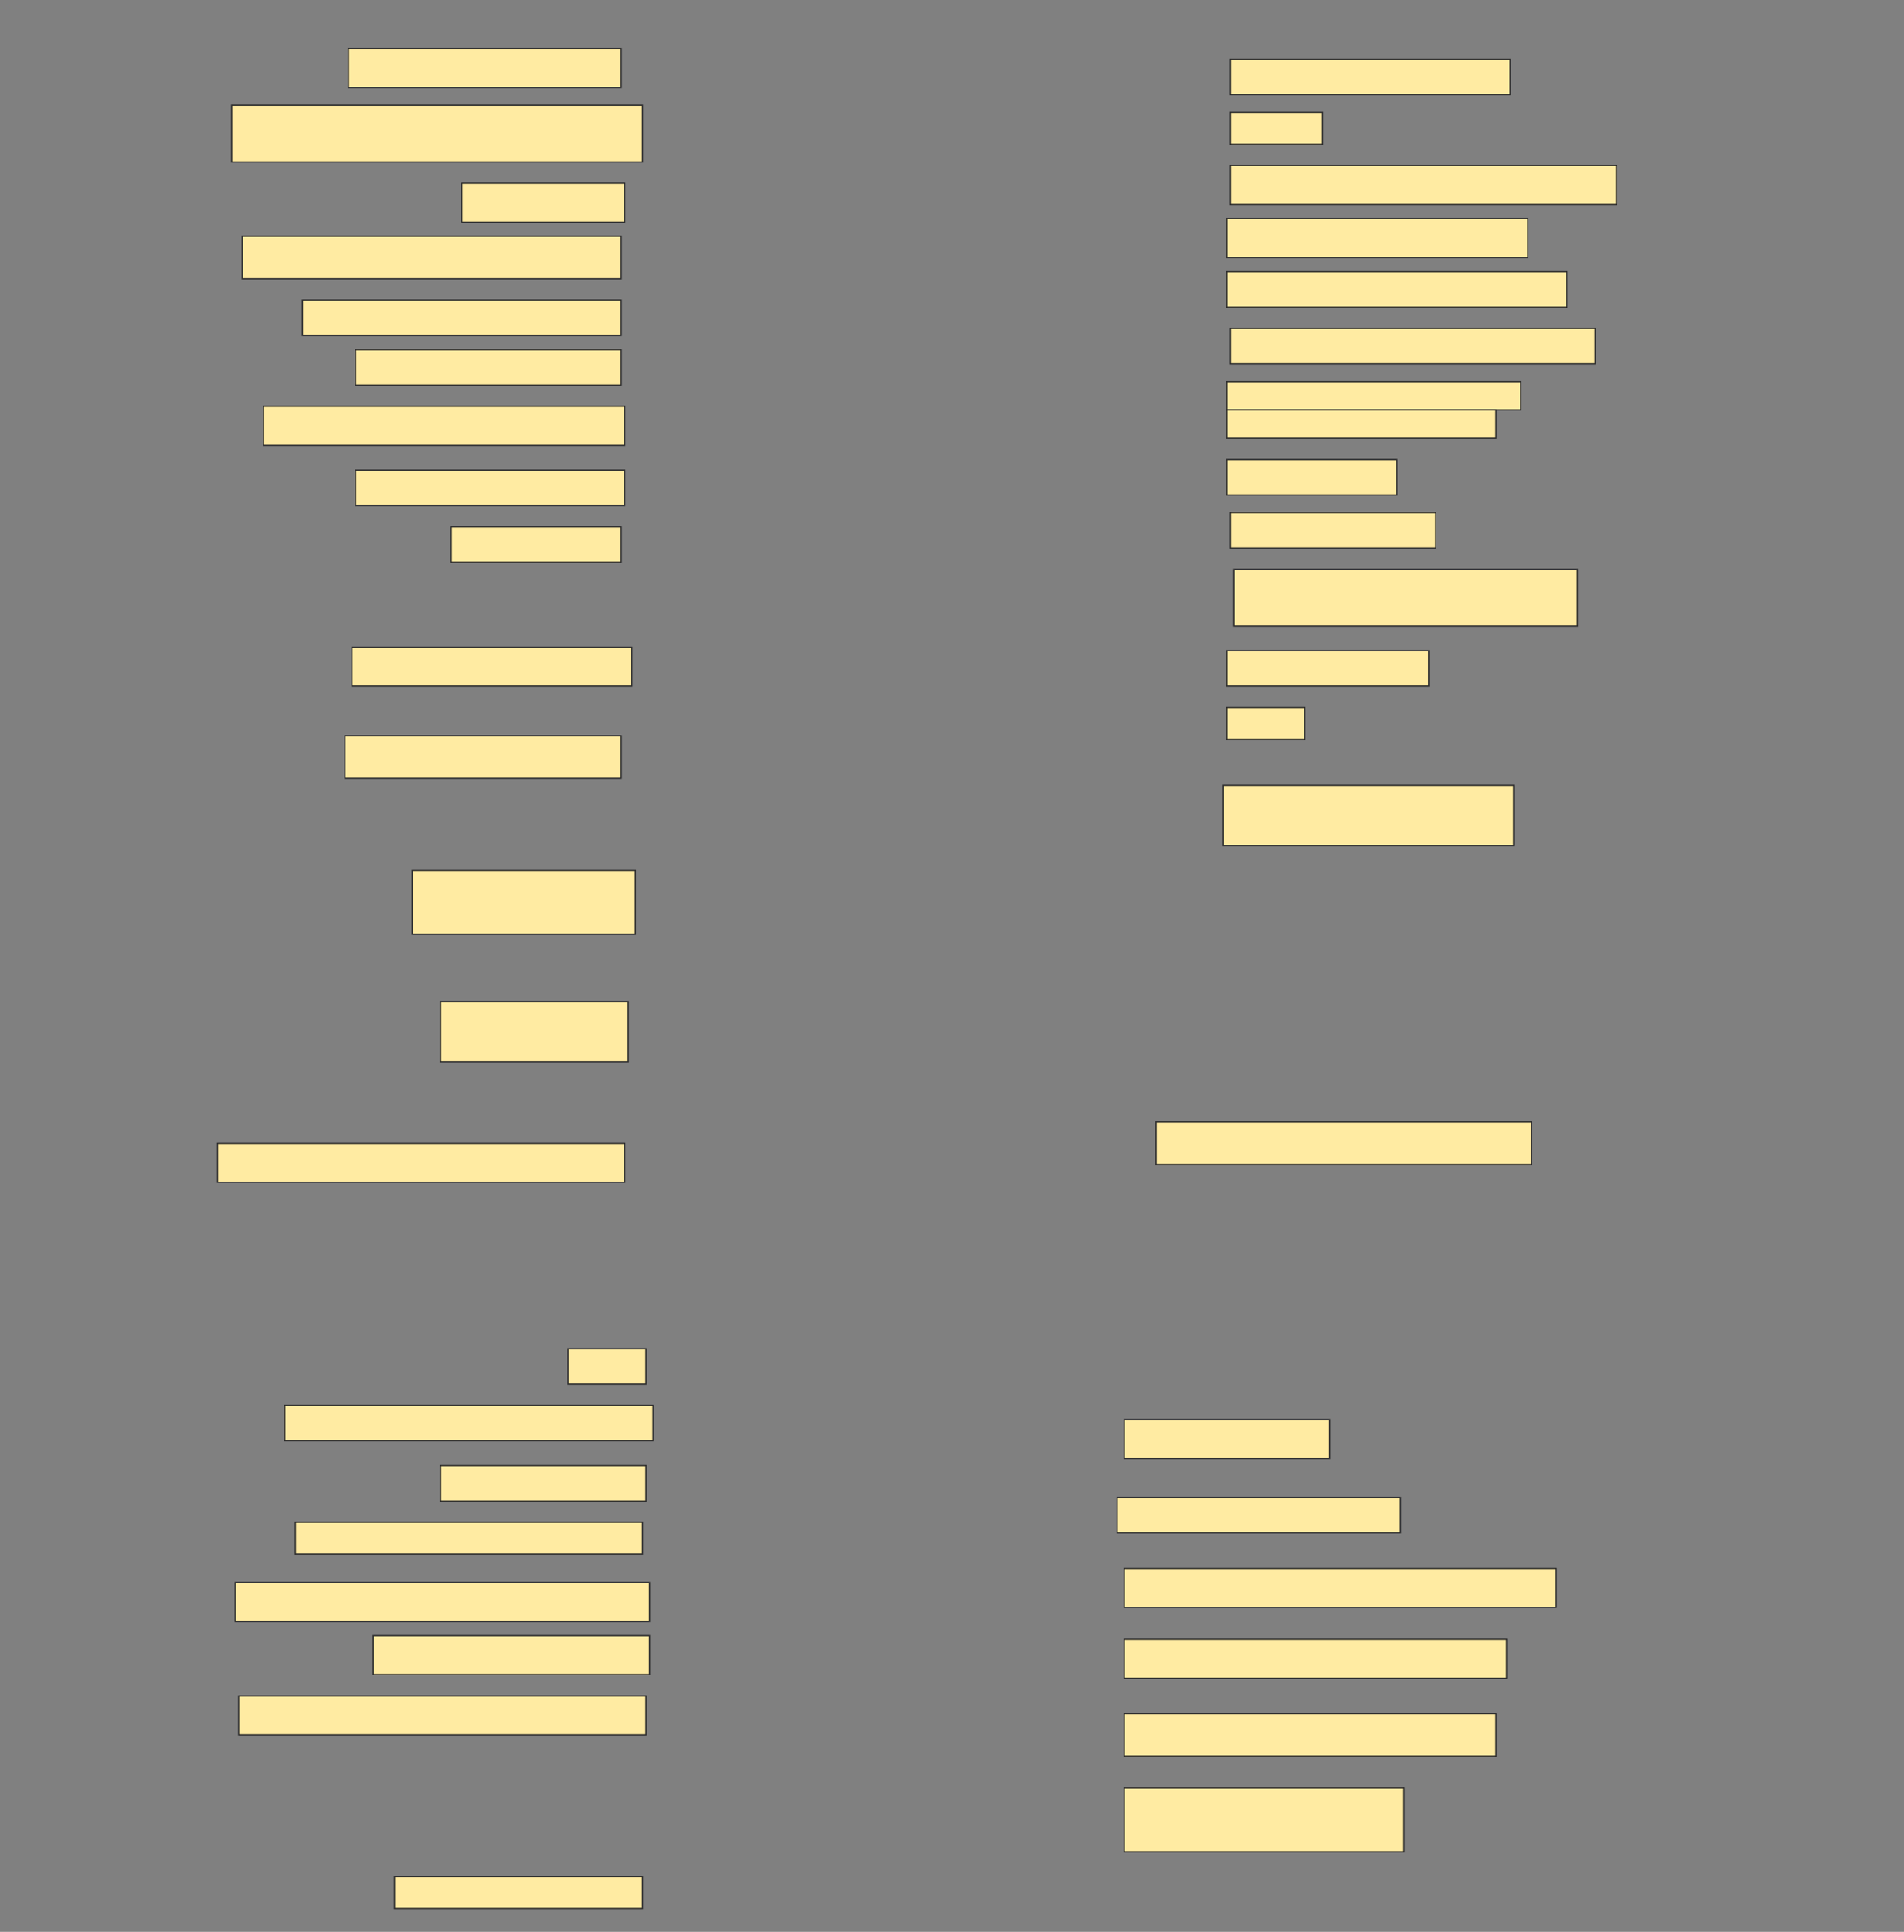 <svg height="1558" width="1536" xmlns="http://www.w3.org/2000/svg">
 <rect width="100%" height="100%" fill="#808080" stroke="none"/>
 <!-- Created with Image Occlusion Enhanced -->
 <g>
  <title>Labels</title>
 </g>
 <g>
  <title>Masks</title>
  <rect fill="#FFEBA2" height="31.429" id="11c01f758db541479ba18192f0927dbb-ao-1" stroke="#2D2D2D" width="220" x="281.143" y="39.143"/>
  <rect fill="#FFEBA2" height="28.571" id="11c01f758db541479ba18192f0927dbb-ao-2" stroke="#2D2D2D" width="225.714" x="992.572" y="47.714"/>
  <rect fill="#FFEBA2" height="45.714" id="11c01f758db541479ba18192f0927dbb-ao-3" stroke="#2D2D2D" width="331.429" x="186.857" y="84.857"/>
  <rect fill="#FFEBA2" height="25.714" id="11c01f758db541479ba18192f0927dbb-ao-4" stroke="#2D2D2D" width="74.286" x="992.572" y="90.571"/>
  <rect fill="#FFEBA2" height="31.429" id="11c01f758db541479ba18192f0927dbb-ao-5" stroke="#2D2D2D" width="131.429" x="372.572" y="147.714"/>
  <rect fill="#FFEBA2" height="31.429" id="11c01f758db541479ba18192f0927dbb-ao-6" stroke="#2D2D2D" width="311.429" x="992.572" y="133.429"/>
  <rect fill="#FFEBA2" height="34.286" id="11c01f758db541479ba18192f0927dbb-ao-7" stroke="#2D2D2D" width="305.714" x="195.429" y="190.571"/>
  <rect fill="#FFEBA2" height="31.429" id="11c01f758db541479ba18192f0927dbb-ao-8" stroke="#2D2D2D" width="242.857" x="989.714" y="176.286"/>
  <rect fill="#FFEBA2" height="28.571" id="11c01f758db541479ba18192f0927dbb-ao-9" stroke="#2D2D2D" stroke-dasharray="null" stroke-linecap="null" stroke-linejoin="null" width="274.286" x="989.714" y="219.143"/>
  <rect fill="#FFEBA2" height="28.571" id="11c01f758db541479ba18192f0927dbb-ao-10" stroke="#2D2D2D" stroke-dasharray="null" stroke-linecap="null" stroke-linejoin="null" width="257.143" x="244" y="242"/>
  <rect fill="#FFEBA2" height="28.571" id="11c01f758db541479ba18192f0927dbb-ao-11" stroke="#2D2D2D" stroke-dasharray="null" stroke-linecap="null" stroke-linejoin="null" width="294.286" x="992.572" y="264.857"/>
  <rect fill="#FFEBA2" height="28.571" id="11c01f758db541479ba18192f0927dbb-ao-12" stroke="#2D2D2D" stroke-dasharray="null" stroke-linecap="null" stroke-linejoin="null" width="214.286" x="286.857" y="282"/>
  <g id="11c01f758db541479ba18192f0927dbb-ao-13">
   <rect fill="#FFEBA2" height="22.857" stroke="#2D2D2D" stroke-dasharray="null" stroke-linecap="null" stroke-linejoin="null" width="237.143" x="989.714" y="307.714"/>
   <rect fill="#FFEBA2" height="22.857" stroke="#2D2D2D" stroke-dasharray="null" stroke-linecap="null" stroke-linejoin="null" width="217.143" x="989.714" y="330.571"/>
  </g>
  <rect fill="#FFEBA2" height="31.429" id="11c01f758db541479ba18192f0927dbb-ao-14" stroke="#2D2D2D" stroke-dasharray="null" stroke-linecap="null" stroke-linejoin="null" width="291.429" x="212.572" y="327.714"/>
  <rect fill="#FFEBA2" height="28.571" id="11c01f758db541479ba18192f0927dbb-ao-15" stroke="#2D2D2D" stroke-dasharray="null" stroke-linecap="null" stroke-linejoin="null" width="137.143" x="989.714" y="370.571"/>
  <rect fill="#FFEBA2" height="28.571" id="11c01f758db541479ba18192f0927dbb-ao-16" stroke="#2D2D2D" stroke-dasharray="null" stroke-linecap="null" stroke-linejoin="null" width="217.143" x="286.857" y="379.143"/>
  <rect fill="#FFEBA2" height="28.571" id="11c01f758db541479ba18192f0927dbb-ao-17" stroke="#2D2D2D" stroke-dasharray="null" stroke-linecap="null" stroke-linejoin="null" width="165.714" x="992.572" y="413.429"/>
  <rect fill="#FFEBA2" height="28.571" id="11c01f758db541479ba18192f0927dbb-ao-18" stroke="#2D2D2D" stroke-dasharray="null" stroke-linecap="null" stroke-linejoin="null" width="137.143" x="364" y="424.857"/>
  <rect fill="#FFEBA2" height="45.714" id="11c01f758db541479ba18192f0927dbb-ao-19" stroke="#2D2D2D" stroke-dasharray="null" stroke-linecap="null" stroke-linejoin="null" width="277.143" x="995.429" y="459.143"/>
  <rect fill="#FFEBA2" height="31.429" id="11c01f758db541479ba18192f0927dbb-ao-20" stroke="#2D2D2D" stroke-dasharray="null" stroke-linecap="null" stroke-linejoin="null" width="225.714" x="284" y="522"/>
  <rect fill="#FFEBA2" height="28.571" id="11c01f758db541479ba18192f0927dbb-ao-21" stroke="#2D2D2D" stroke-dasharray="null" stroke-linecap="null" stroke-linejoin="null" width="162.857" x="989.714" y="524.857"/>
  <rect fill="#FFEBA2" height="25.714" id="11c01f758db541479ba18192f0927dbb-ao-22" stroke="#2D2D2D" stroke-dasharray="null" stroke-linecap="null" stroke-linejoin="null" width="62.857" x="989.714" y="570.571"/>
  <rect fill="#FFEBA2" height="34.286" id="11c01f758db541479ba18192f0927dbb-ao-23" stroke="#2D2D2D" stroke-dasharray="null" stroke-linecap="null" stroke-linejoin="null" width="222.857" x="278.286" y="593.429"/>
  <rect fill="#FFEBA2" height="48.571" id="11c01f758db541479ba18192f0927dbb-ao-24" stroke="#2D2D2D" stroke-dasharray="null" stroke-linecap="null" stroke-linejoin="null" width="234.286" x="986.857" y="633.429"/>
  <rect fill="#FFEBA2" height="51.429" id="11c01f758db541479ba18192f0927dbb-ao-25" stroke="#2D2D2D" stroke-dasharray="null" stroke-linecap="null" stroke-linejoin="null" width="180" x="332.572" y="702"/>
  
  <rect fill="#FFEBA2" height="48.571" id="11c01f758db541479ba18192f0927dbb-ao-27" stroke="#2D2D2D" stroke-dasharray="null" stroke-linecap="null" stroke-linejoin="null" width="151.429" x="355.429" y="807.714"/>
  <rect fill="#FFEBA2" height="34.286" id="11c01f758db541479ba18192f0927dbb-ao-28" stroke="#2D2D2D" stroke-dasharray="null" stroke-linecap="null" stroke-linejoin="null" width="302.857" x="932.572" y="904.857"/>
  <rect fill="#FFEBA2" height="31.429" id="11c01f758db541479ba18192f0927dbb-ao-29" stroke="#2D2D2D" stroke-dasharray="null" stroke-linecap="null" stroke-linejoin="null" width="328.571" x="175.429" y="922"/>
  <rect fill="#FFEBA2" height="28.571" id="11c01f758db541479ba18192f0927dbb-ao-30" stroke="#2D2D2D" stroke-dasharray="null" stroke-linecap="null" stroke-linejoin="null" width="62.857" x="458.286" y="1087.714"/>
  <rect fill="#FFEBA2" height="28.571" id="11c01f758db541479ba18192f0927dbb-ao-31" stroke="#2D2D2D" stroke-dasharray="null" stroke-linecap="null" stroke-linejoin="null" width="297.143" x="229.714" y="1133.429"/>
  <rect fill="#FFEBA2" height="31.429" id="11c01f758db541479ba18192f0927dbb-ao-32" stroke="#2D2D2D" stroke-dasharray="null" stroke-linecap="null" stroke-linejoin="null" width="165.714" x="906.857" y="1144.857"/>
  <rect fill="#FFEBA2" height="28.571" id="11c01f758db541479ba18192f0927dbb-ao-33" stroke="#2D2D2D" stroke-dasharray="null" stroke-linecap="null" stroke-linejoin="null" width="165.714" x="355.429" y="1182"/>
  <rect fill="#FFEBA2" height="28.571" id="11c01f758db541479ba18192f0927dbb-ao-34" stroke="#2D2D2D" stroke-dasharray="null" stroke-linecap="null" stroke-linejoin="null" width="228.571" x="901.143" y="1207.714"/>
  <rect fill="#FFEBA2" height="25.714" id="11c01f758db541479ba18192f0927dbb-ao-35" stroke="#2D2D2D" stroke-dasharray="null" stroke-linecap="null" stroke-linejoin="null" width="280" x="238.286" y="1227.714"/>
  <rect fill="#FFEBA2" height="31.429" id="11c01f758db541479ba18192f0927dbb-ao-36" stroke="#2D2D2D" stroke-dasharray="null" stroke-linecap="null" stroke-linejoin="null" width="348.571" x="906.857" y="1264.857"/>
  <rect fill="#FFEBA2" height="31.429" id="11c01f758db541479ba18192f0927dbb-ao-37" stroke="#2D2D2D" stroke-dasharray="null" stroke-linecap="null" stroke-linejoin="null" width="334.286" x="189.714" y="1276.286"/>
  <rect fill="#FFEBA2" height="31.429" id="11c01f758db541479ba18192f0927dbb-ao-38" stroke="#2D2D2D" stroke-dasharray="null" stroke-linecap="null" stroke-linejoin="null" width="308.571" x="906.857" y="1322"/>
  <rect fill="#FFEBA2" height="31.429" id="11c01f758db541479ba18192f0927dbb-ao-39" stroke="#2D2D2D" stroke-dasharray="null" stroke-linecap="null" stroke-linejoin="null" width="222.857" x="301.143" y="1319.143"/>
  <rect fill="#FFEBA2" height="31.429" id="11c01f758db541479ba18192f0927dbb-ao-40" stroke="#2D2D2D" stroke-dasharray="null" stroke-linecap="null" stroke-linejoin="null" width="328.571" x="192.572" y="1367.714"/>
  <rect fill="#FFEBA2" height="34.286" id="11c01f758db541479ba18192f0927dbb-ao-41" stroke="#2D2D2D" stroke-dasharray="null" stroke-linecap="null" stroke-linejoin="null" width="300" x="906.857" y="1382"/>
  <rect fill="#FFEBA2" height="51.429" id="11c01f758db541479ba18192f0927dbb-ao-42" stroke="#2D2D2D" stroke-dasharray="null" stroke-linecap="null" stroke-linejoin="null" width="225.714" x="906.857" y="1442"/>
  <rect fill="#FFEBA2" height="25.714" id="11c01f758db541479ba18192f0927dbb-ao-43" stroke="#2D2D2D" stroke-dasharray="null" stroke-linecap="null" stroke-linejoin="null" width="200" x="318.286" y="1513.429"/>
 </g>
</svg>